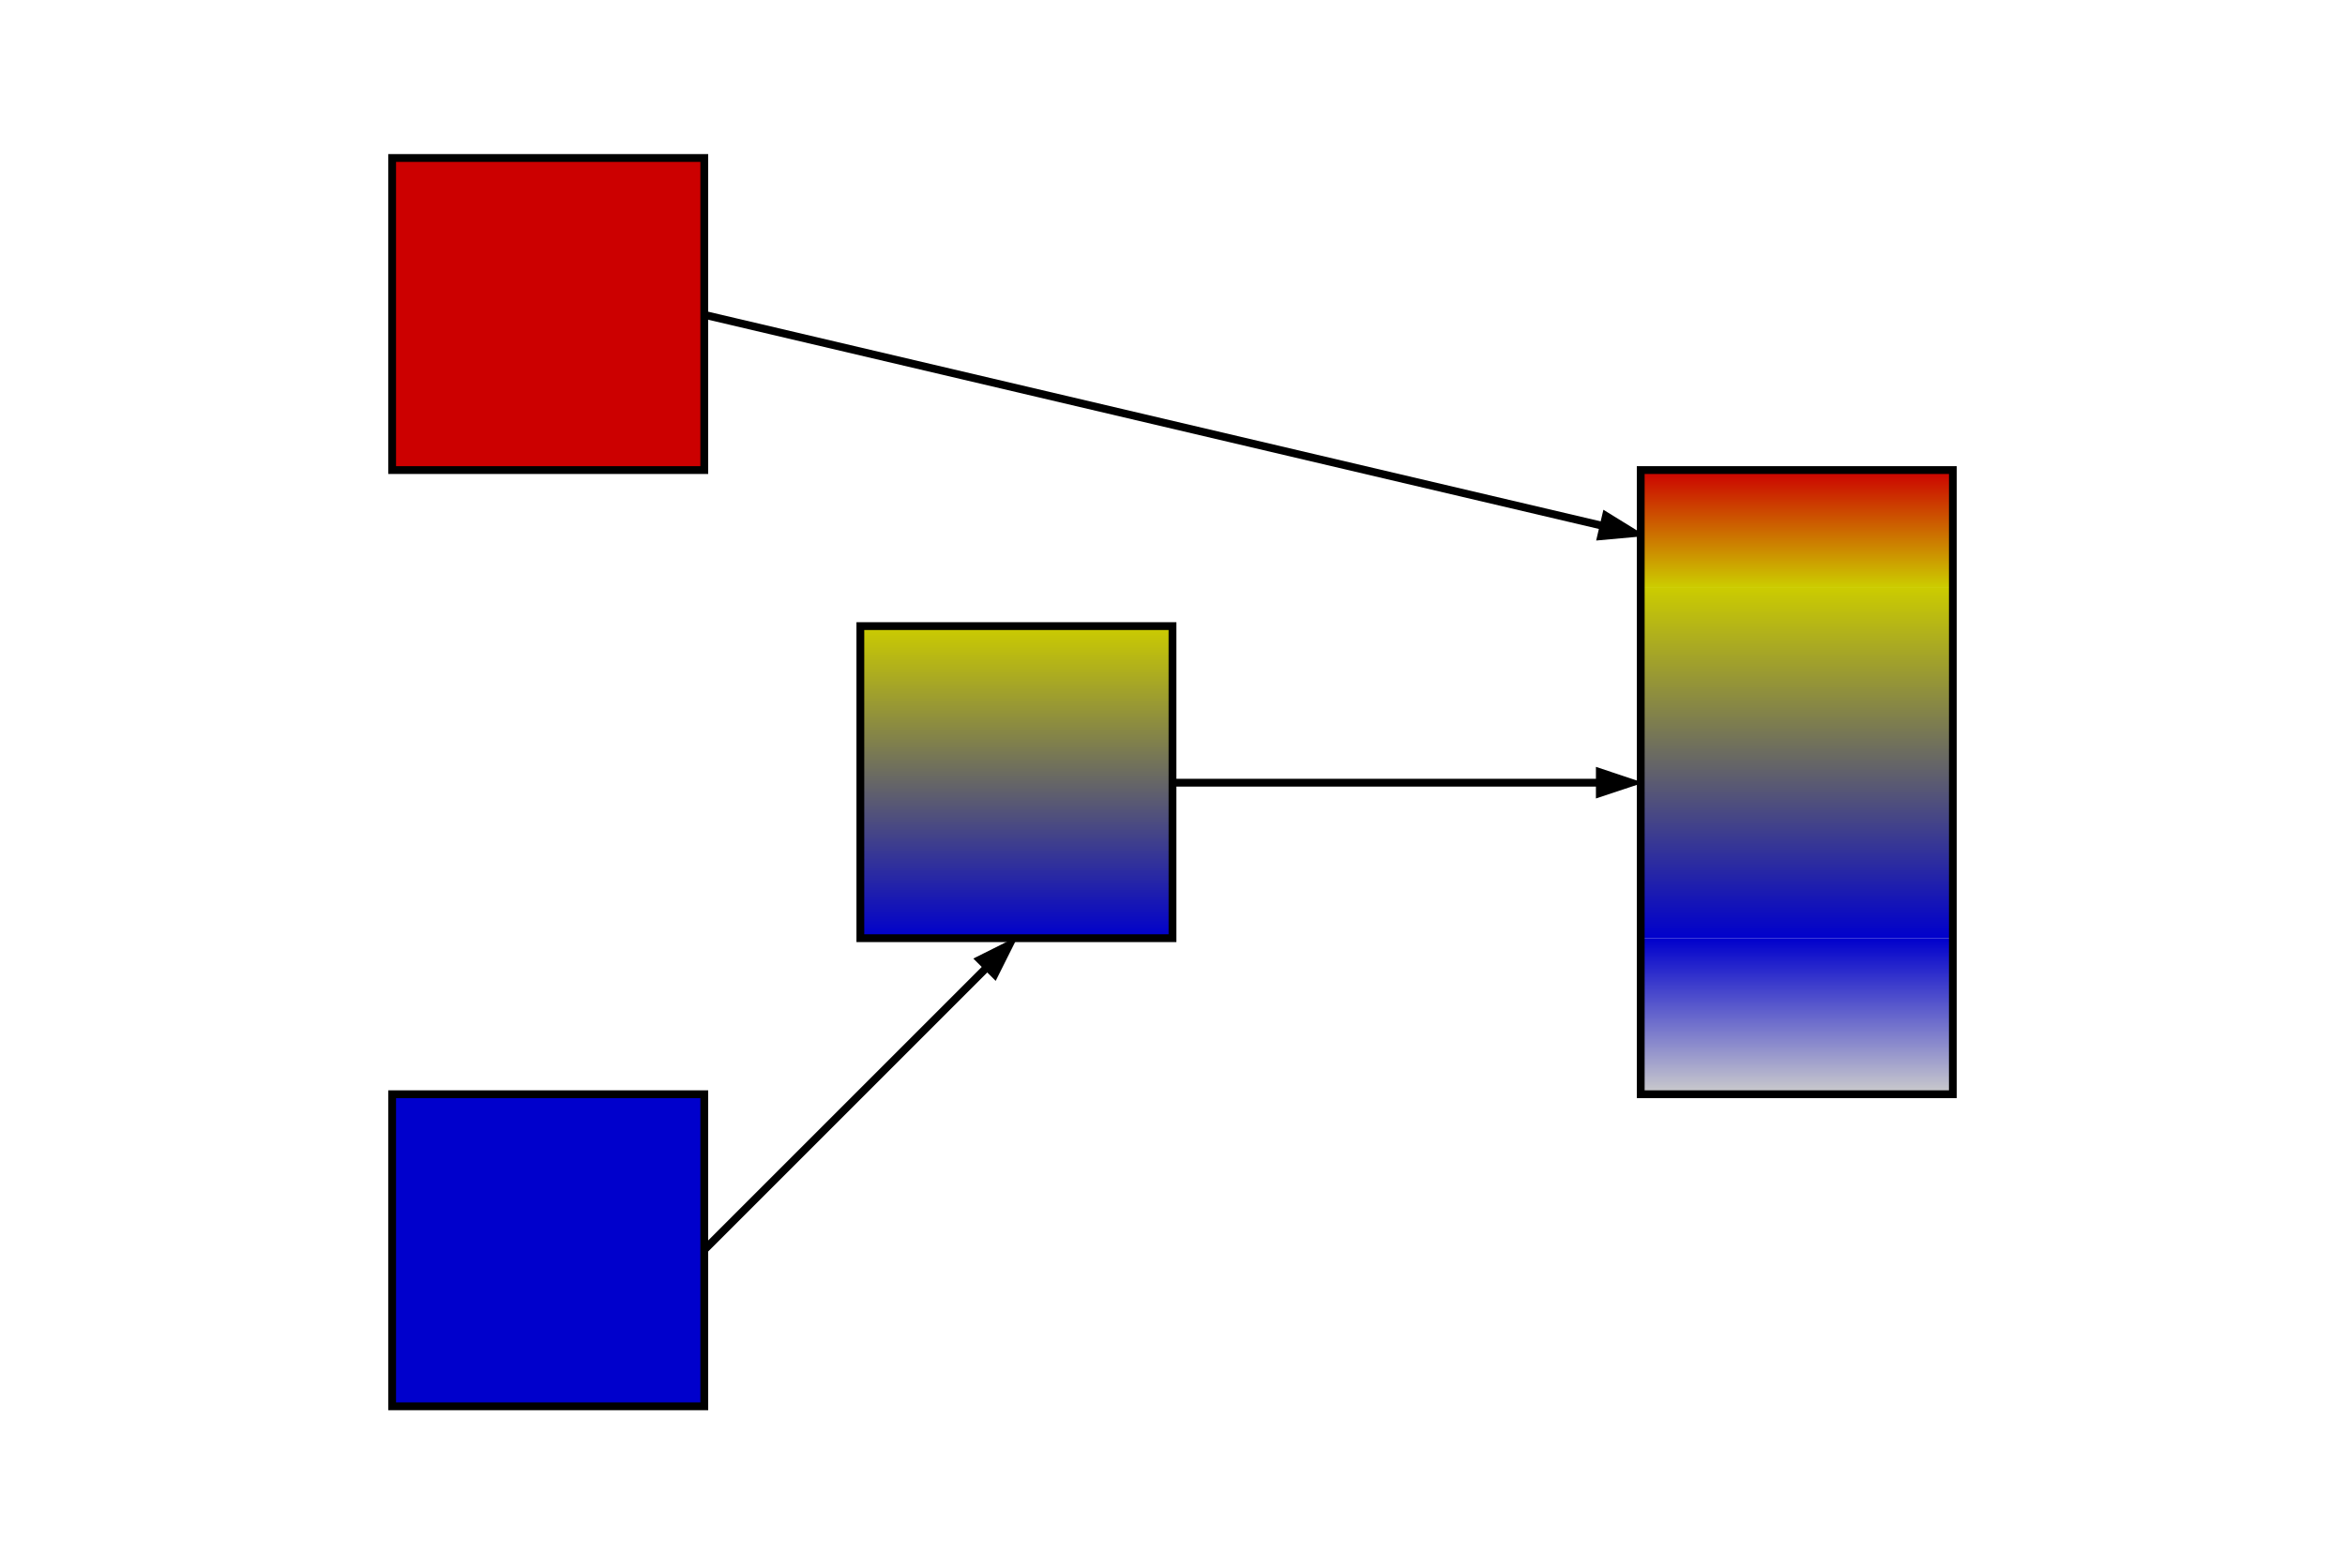 <!DOCTYPE svg PUBLIC "-//W3C//DTD SVG 1.1//EN" "http://www.w3.org/Graphics/SVG/1.1/DTD/svg11.dtd">
<svg xmlns="http://www.w3.org/2000/svg" xmlns:xlink="http://www.w3.org/1999/xlink" version="1.1" width="601px" height="402px" viewBox="-0.5 -0.5 601 402" style="background-color: rgb(255, 255, 255);"><defs><linearGradient x1="0%" y1="100%" x2="0%" y2="0%" id="mx-gradient-0000cc-1-cccccc-1-s-0"><stop offset="0%" style="stop-color:#CCCCCC"/><stop offset="100%" style="stop-color:#0000CC"/></linearGradient><linearGradient x1="0%" y1="0%" x2="0%" y2="100%" id="mx-gradient-cccc00-1-0000cc-1-s-0"><stop offset="0%" style="stop-color:#CCCC00"/><stop offset="100%" style="stop-color:#0000CC"/></linearGradient><linearGradient x1="0%" y1="0%" x2="0%" y2="100%" id="mx-gradient-cc0000-1-cccc00-1-s-0"><stop offset="0%" style="stop-color:#CC0000"/><stop offset="100%" style="stop-color:#CCCC00"/></linearGradient></defs><g><rect x="420" y="240" width="80" height="40" fill="url(#mx-gradient-0000cc-1-cccccc-1-s-0)" stroke="none" pointer-events="none"/><rect x="100" y="40" width="80" height="80" fill="#cc0000" stroke="#000000" stroke-width="2" pointer-events="none"/><rect x="220" y="160" width="80" height="80" fill="url(#mx-gradient-cccc00-1-0000cc-1-s-0)" stroke="#000000" stroke-width="2" pointer-events="none"/><rect x="100" y="280" width="80" height="80" fill="#0000cc" stroke="#000000" stroke-width="2" pointer-events="none"/><rect x="420" y="150" width="80" height="90" fill="url(#mx-gradient-cccc00-1-0000cc-1-s-0)" stroke="none" pointer-events="none"/><path d="M 252.52 247.38 L 179.76 320.14" fill="none" stroke="#000000" stroke-width="2" stroke-miterlimit="10" pointer-events="none"/><path d="M 258.18 241.72 L 254.41 249.26 L 250.64 245.49 Z" fill="#000000" stroke="#000000" stroke-width="2" stroke-miterlimit="10" pointer-events="none"/><path d="M 409.52 200.14 L 299.76 200.14" fill="none" stroke="#000000" stroke-width="2" stroke-miterlimit="10" pointer-events="none"/><path d="M 417.52 200.14 L 409.52 202.8 L 409.52 197.47 Z" fill="#000000" stroke="#000000" stroke-width="2" stroke-miterlimit="10" pointer-events="none"/><path d="M 410.48 134.35 L 179.76 80.14" fill="none" stroke="#000000" stroke-width="2" stroke-miterlimit="10" pointer-events="none"/><path d="M 418.27 136.18 L 409.87 136.94 L 411.09 131.75 Z" fill="#000000" stroke="#000000" stroke-width="2" stroke-miterlimit="10" pointer-events="none"/><rect x="420" y="120" width="80" height="30" fill="url(#mx-gradient-cc0000-1-cccc00-1-s-0)" stroke="none" pointer-events="none"/><rect x="420" y="120" width="80" height="160" fill="none" stroke="#000000" stroke-width="2" pointer-events="none"/></g></svg>